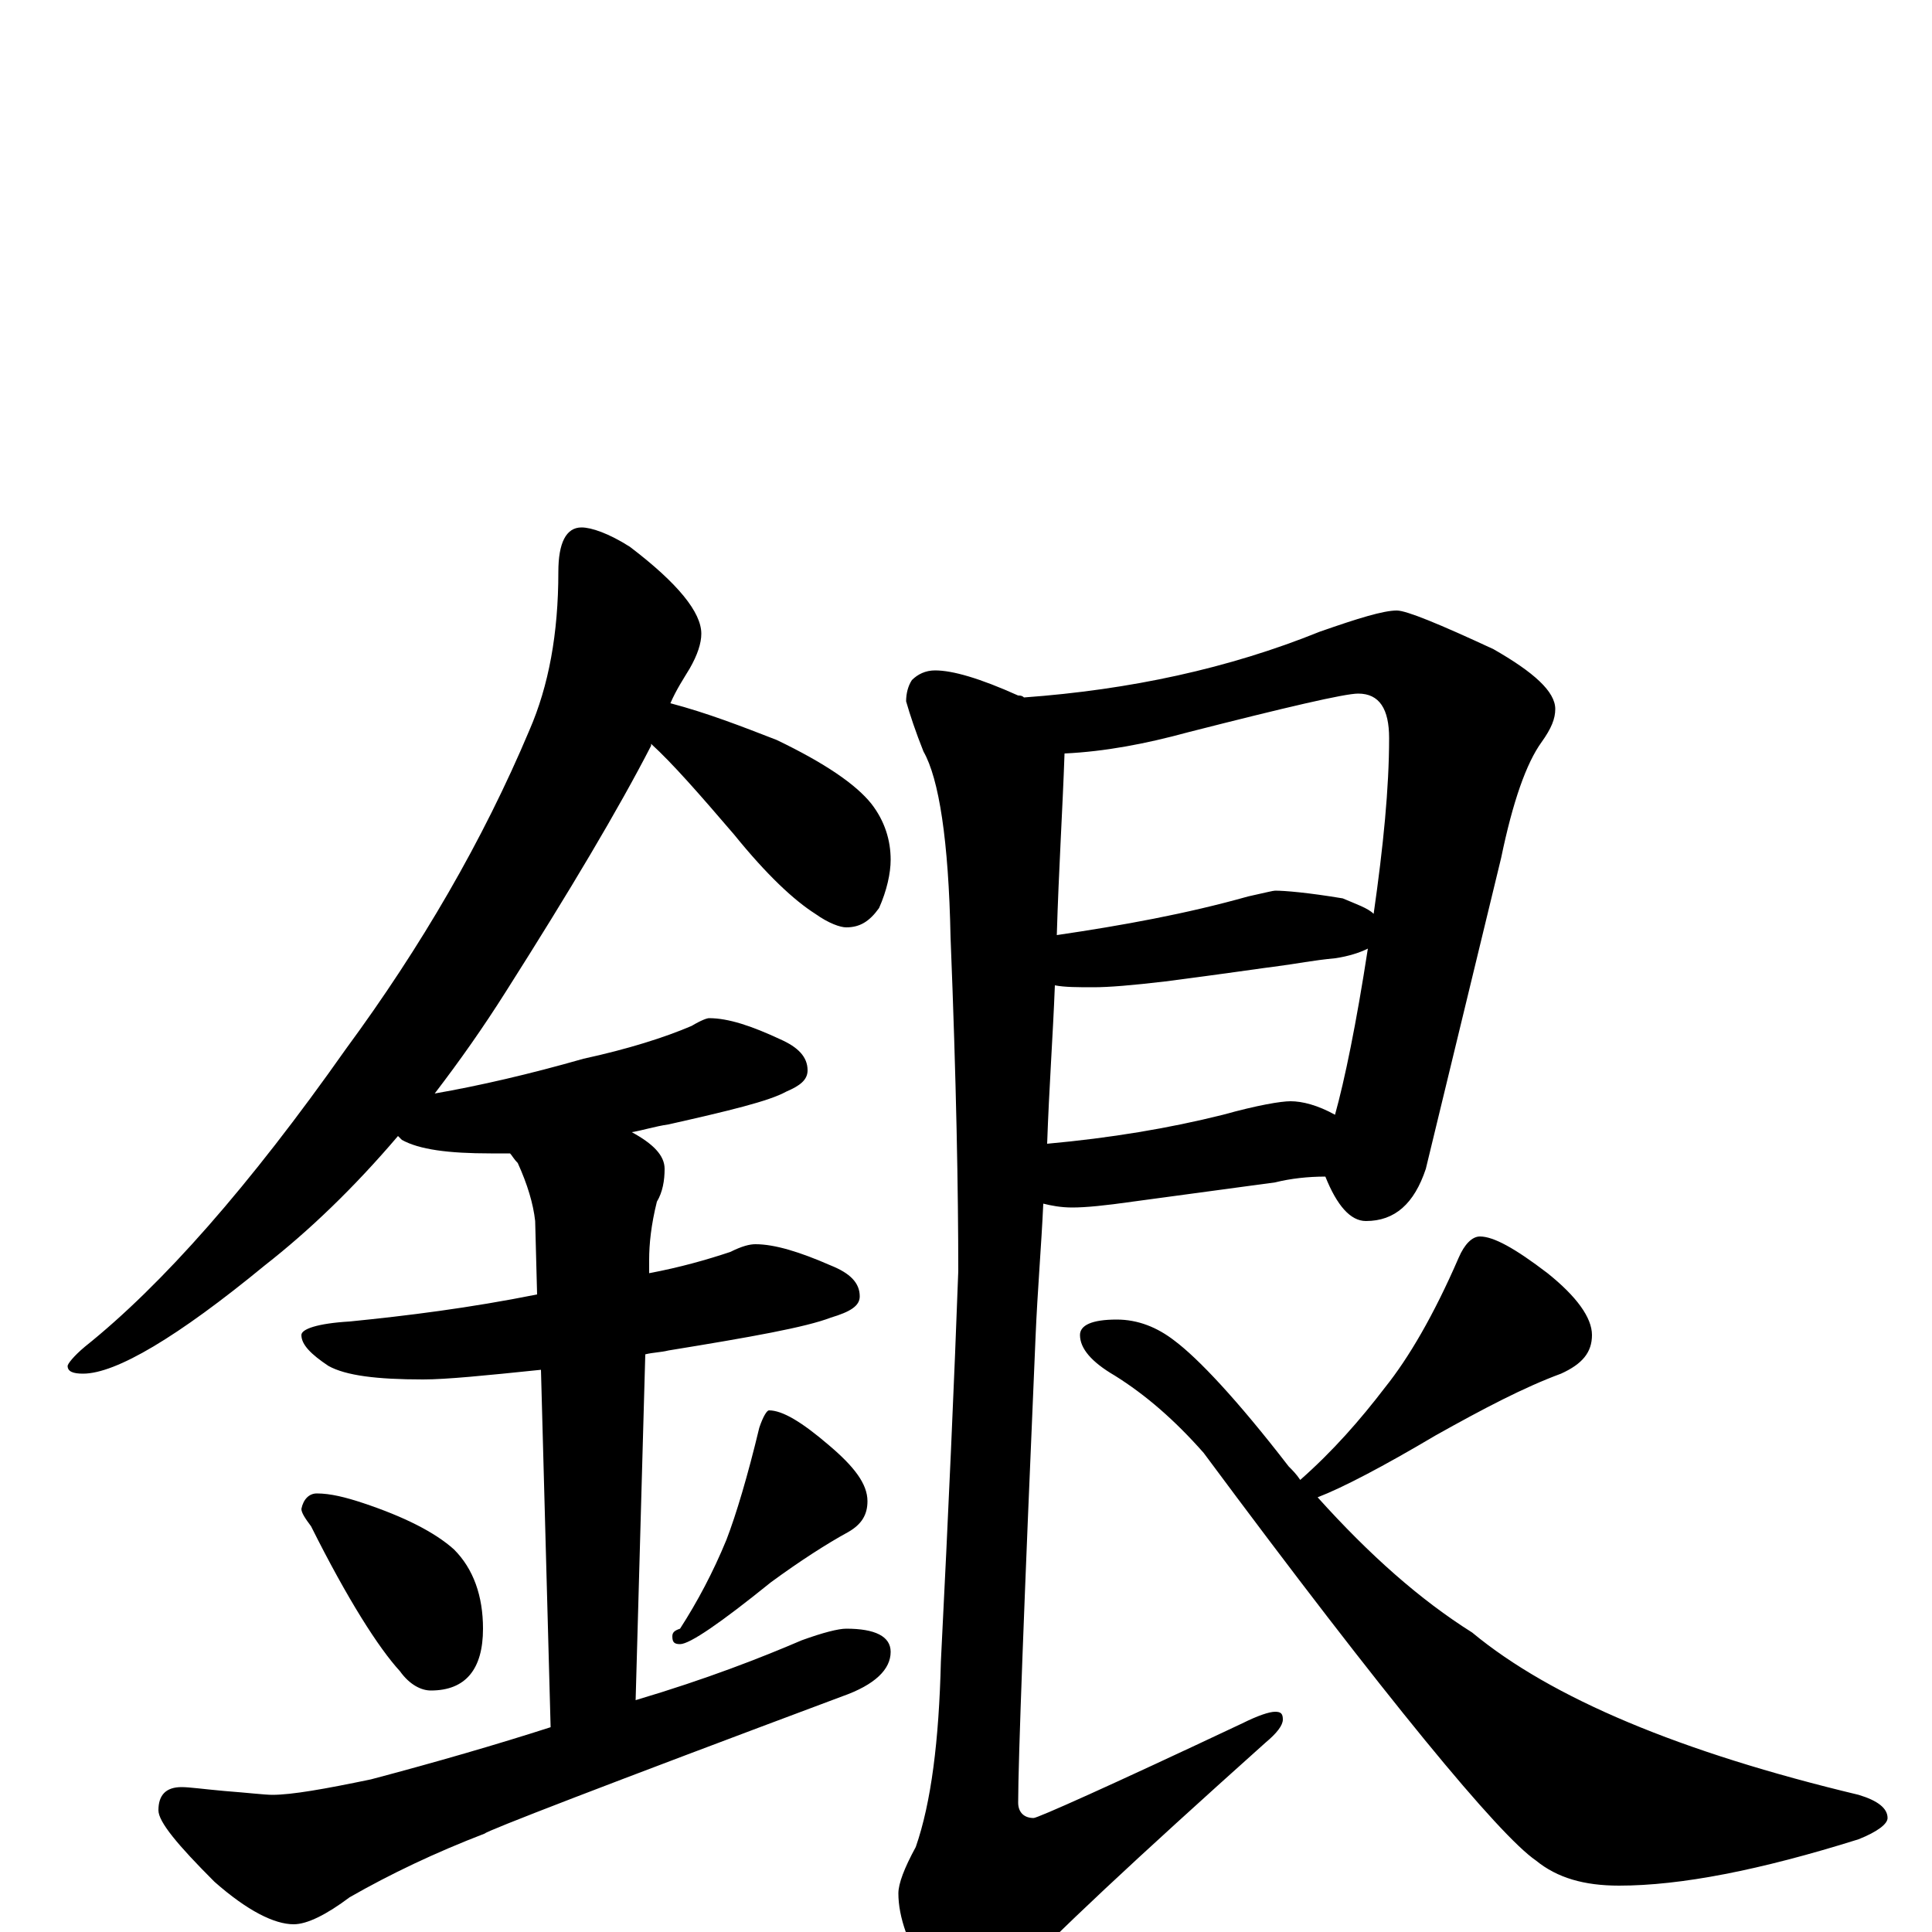 <?xml version="1.0" encoding="utf-8" ?>
<!DOCTYPE svg PUBLIC "-//W3C//DTD SVG 1.1//EN" "http://www.w3.org/Graphics/SVG/1.1/DTD/svg11.dtd">
<svg version="1.1" id="Layer_1" xmlns="http://www.w3.org/2000/svg" xmlns:xlink="http://www.w3.org/1999/xlink" x="0px" y="145px" width="1000px" height="1000px" viewBox="0 0 1000 1000" enable-background="new 0 0 1000 1000" xml:space="preserve">
<g id="Layer_1">
<path id="glyph" transform="matrix(1 0 0 -1 0 1000)" d="M301,727C306,727 315,724 326,717C351,698 363,683 363,672C363,667 361,661 357,654C354,649 350,643 347,636C366,631 384,624 402,617C427,605 443,594 451,584C458,575 461,565 461,555C461,548 459,539 455,530C450,523 445,520 438,520C435,520 429,522 422,527C411,534 397,547 380,568C362,589 348,605 337,615l0,-1C320,581 295,539 262,487C250,468 238,451 225,434C248,438 274,444 302,452C325,457 344,463 358,469C363,472 366,473 367,473C377,473 389,469 404,462C413,458 418,453 418,446C418,441 414,438 407,435C398,430 377,425 346,418C339,417 333,415 327,414C338,408 344,402 344,395C344,389 343,383 340,378C337,366 336,356 336,348l0,-7C352,344 366,348 378,352C384,355 388,356 391,356C401,356 414,352 430,345C440,341 445,336 445,329C445,324 440,321 430,318C417,313 389,308 346,301C342,300 338,300 334,299l-5,-179C366,131 394,142 415,151C426,155 434,157 438,157C453,157 461,153 461,145C461,136 453,128 436,122C313,76 251,52 251,51C225,41 202,30 181,18C169,9 159,4 152,4C142,4 128,11 111,26C92,45 82,57 82,63C82,71 86,75 94,75C98,75 105,74 116,73C129,72 137,71 141,71C151,71 168,74 192,79C226,88 257,97 285,106l-5,185C251,288 231,286 219,286C195,286 179,288 170,293C161,299 156,304 156,309C156,312 164,315 181,316C211,319 243,323 278,330l-1,38C276,377 273,387 268,398C266,400 265,402 264,403C260,403 257,403 254,403C232,403 217,405 208,410C207,411 207,411 206,412C183,385 160,363 137,345C92,308 60,289 43,289C38,289 35,290 35,293C35,294 38,298 44,303C84,335 129,386 179,457C218,510 250,565 274,622C284,645 289,672 289,704C289,719 293,727 301,727M164,227C171,227 179,225 188,222C209,215 225,207 235,198C245,188 250,174 250,157C250,136 241,125 223,125C218,125 212,128 207,135C196,147 180,172 161,210C158,214 156,217 156,219C157,224 160,227 164,227M398,270C405,270 415,264 429,252C442,241 449,232 449,223C449,216 446,211 439,207C428,201 414,192 399,181C373,160 357,149 352,149C349,149 348,150 348,153C348,155 349,156 352,157C361,171 369,186 376,203C381,216 387,236 393,261C395,267 397,270 398,270M723,684C728,684 745,677 773,664C794,652 805,642 805,633C805,628 803,623 798,616C790,605 783,585 777,556l-39,-161C732,377 722,368 707,368C699,368 692,376 686,391C677,391 668,390 660,388l-74,-10C572,376 562,375 555,375C549,375 544,376 540,377C539,355 537,332 536,308C530,169 527,88 527,67C527,62 530,59 535,59C537,59 573,75 643,108C651,112 657,114 660,114C663,114 664,113 664,110C664,107 661,103 655,98C588,38 544,-3 524,-25C513,-34 507,-39 504,-39C495,-39 488,-34 481,-24C470,-7 465,8 465,20C465,25 468,33 474,44C482,67 486,99 487,140C491,219 494,287 496,342C496,383 495,440 492,515C491,565 486,597 478,611C474,621 471,630 469,637C469,641 470,645 472,648C475,651 479,653 484,653C493,653 507,649 527,640C528,640 529,640 530,639C585,643 636,654 683,673C703,680 716,684 723,684M551,610C550,581 548,550 547,516C581,521 614,527 646,536C655,538 659,539 660,539C665,539 677,538 695,535C702,532 708,530 711,527C716,562 719,592 719,618C719,633 714,641 703,641C696,641 666,634 615,621C593,615 572,611 551,610M546,490C545,464 543,437 542,408C575,411 605,416 633,423C651,428 663,430 668,430C674,430 682,428 691,423C696,441 702,470 708,509C704,507 698,505 691,504C680,503 670,501 662,500C654,499 634,496 603,492C586,490 574,489 566,489C558,489 551,489 546,490M766,360C773,360 784,354 801,341C816,329 824,318 824,309C824,300 819,294 808,289C789,282 768,271 743,257C716,241 695,230 682,225C709,195 735,172 762,155C803,121 870,93 962,71C972,68 977,64 977,59C977,56 972,52 962,48C911,32 870,24 838,24C820,24 806,28 795,37C776,50 718,120 623,248C608,265 593,278 577,288C565,295 559,302 559,309C559,314 565,317 578,317C589,317 599,313 608,306C620,297 640,276 667,241C669,239 671,237 673,234C690,249 704,265 717,282C729,297 742,319 755,349C758,356 762,360 766,360z"/>
</g>
</svg>

